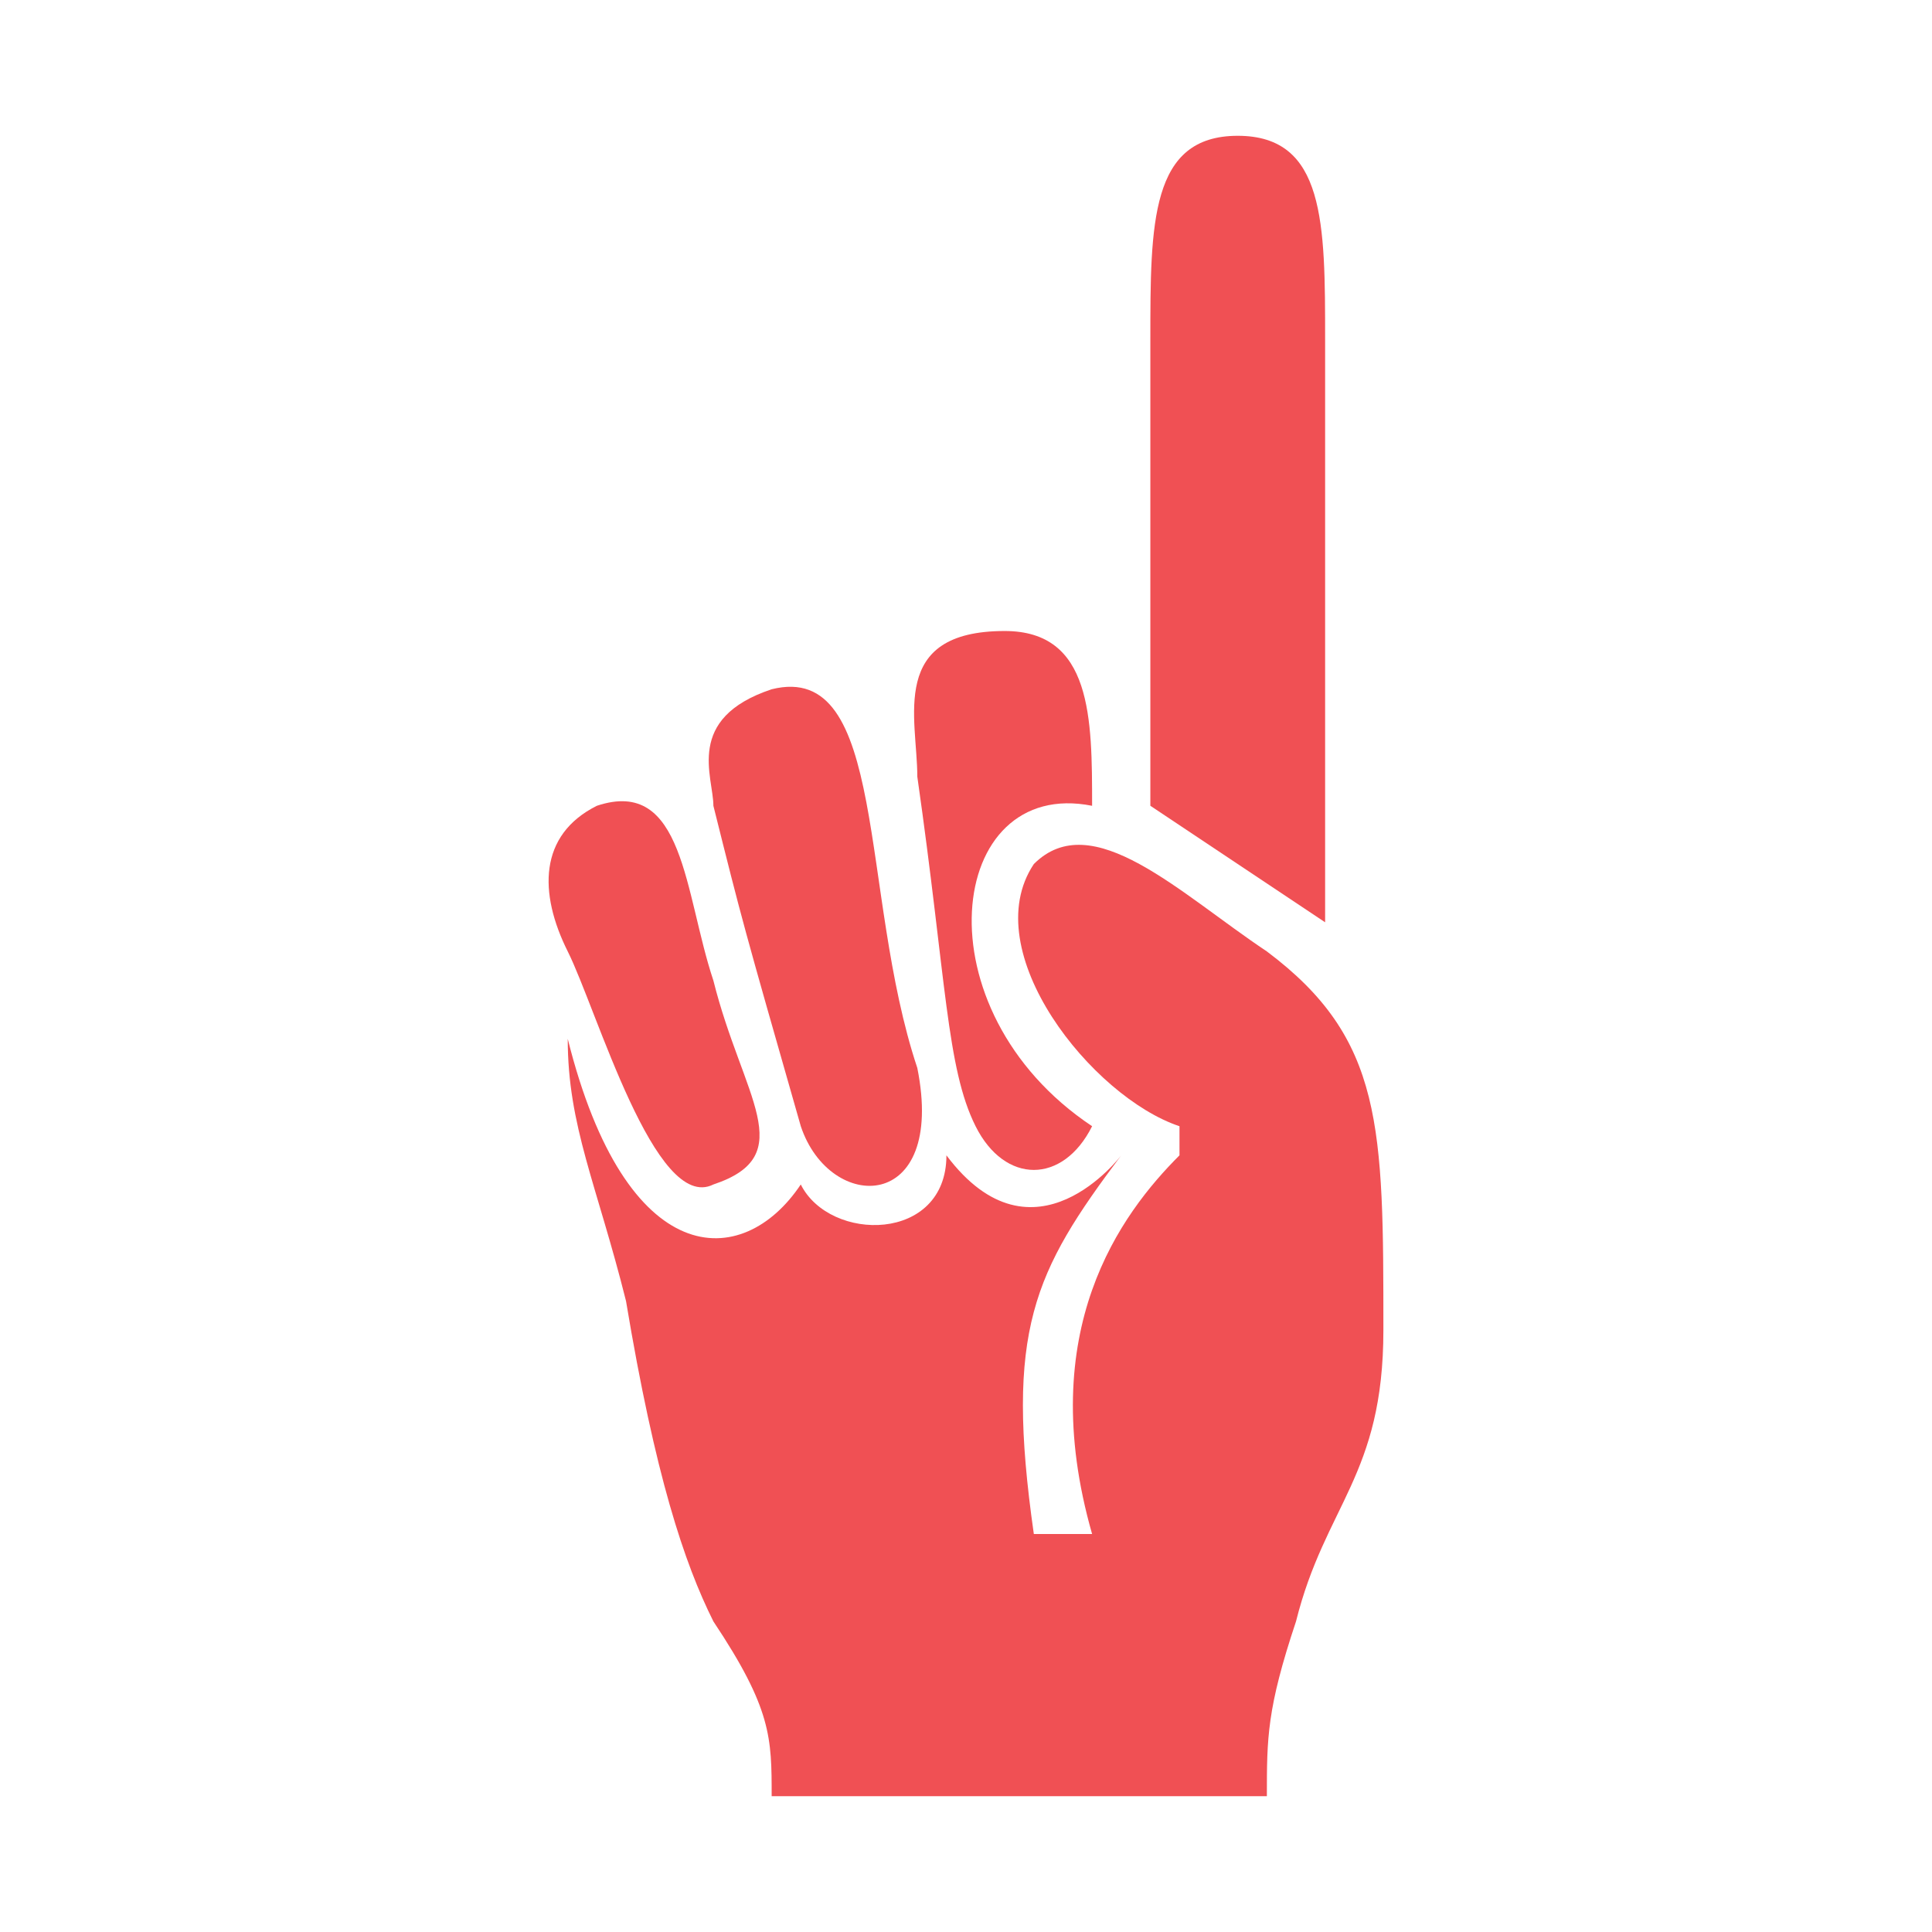 <svg fill="#F05054" xmlns="http://www.w3.org/2000/svg" xmlns:xlink="http://www.w3.org/1999/xlink" version="1.1" x="0px" y="0px" viewBox="0 0 100 100" enable-background="new 0 0 100 100" xml:space="preserve"><g><path d="M41.449,58.293c1.508,4.523,7.539,4.523,6.031-3.016c-3.016-9.047-1.508-21.109-7.539-19.601   c-4.523,1.508-3.016,4.523-3.016,6.031C38.433,47.738,38.433,47.738,41.449,58.293z"></path><path d="M68.588,47.738c0-6.031,0-25.632,0-30.155c0-6.031,0-10.554-4.523-10.554c-4.523,0-4.523,4.523-4.523,10.554   s0,22.617,0,24.124C59.542,41.707,64.065,44.723,68.588,47.738z"></path><path d="M47.48,40.2c1.508,10.554,1.508,15.078,3.016,18.093c1.508,3.016,4.523,3.016,6.031,0c-9.047-6.031-7.539-18.093,0-16.585   c0-4.523,0-9.047-4.523-9.047C45.972,32.661,47.48,37.184,47.48,40.2z"></path><path d="M67.081,83.925c1.508-6.031,4.523-7.539,4.523-15.078c0-10.554,0-15.078-6.031-19.601   c-4.523-3.016-9.047-7.539-12.062-4.523c-3.016,4.523,3.016,12.062,7.539,13.57V59.8c-3.016,3.016-7.539,9.047-4.523,19.601h-3.016   c-1.508-10.554,0-13.57,4.523-19.601c0,0-4.523,6.031-9.047,0c0,4.523-6.031,4.523-7.539,1.508   c-3.016,4.523-9.047,4.523-12.062-7.539c0,4.523,1.508,7.539,3.016,13.57c1.508,9.047,3.016,13.57,4.523,16.585   c3.016,4.523,3.016,6.031,3.016,9.047h25.632C65.573,89.956,65.573,88.448,67.081,83.925z"></path><path d="M36.925,61.308c4.523-1.508,1.508-4.523,0-10.554c-1.508-4.523-1.508-10.554-6.031-9.047   c-3.016,1.508-3.016,4.523-1.508,7.539C30.894,52.262,33.91,62.816,36.925,61.308z"></path></g></svg>